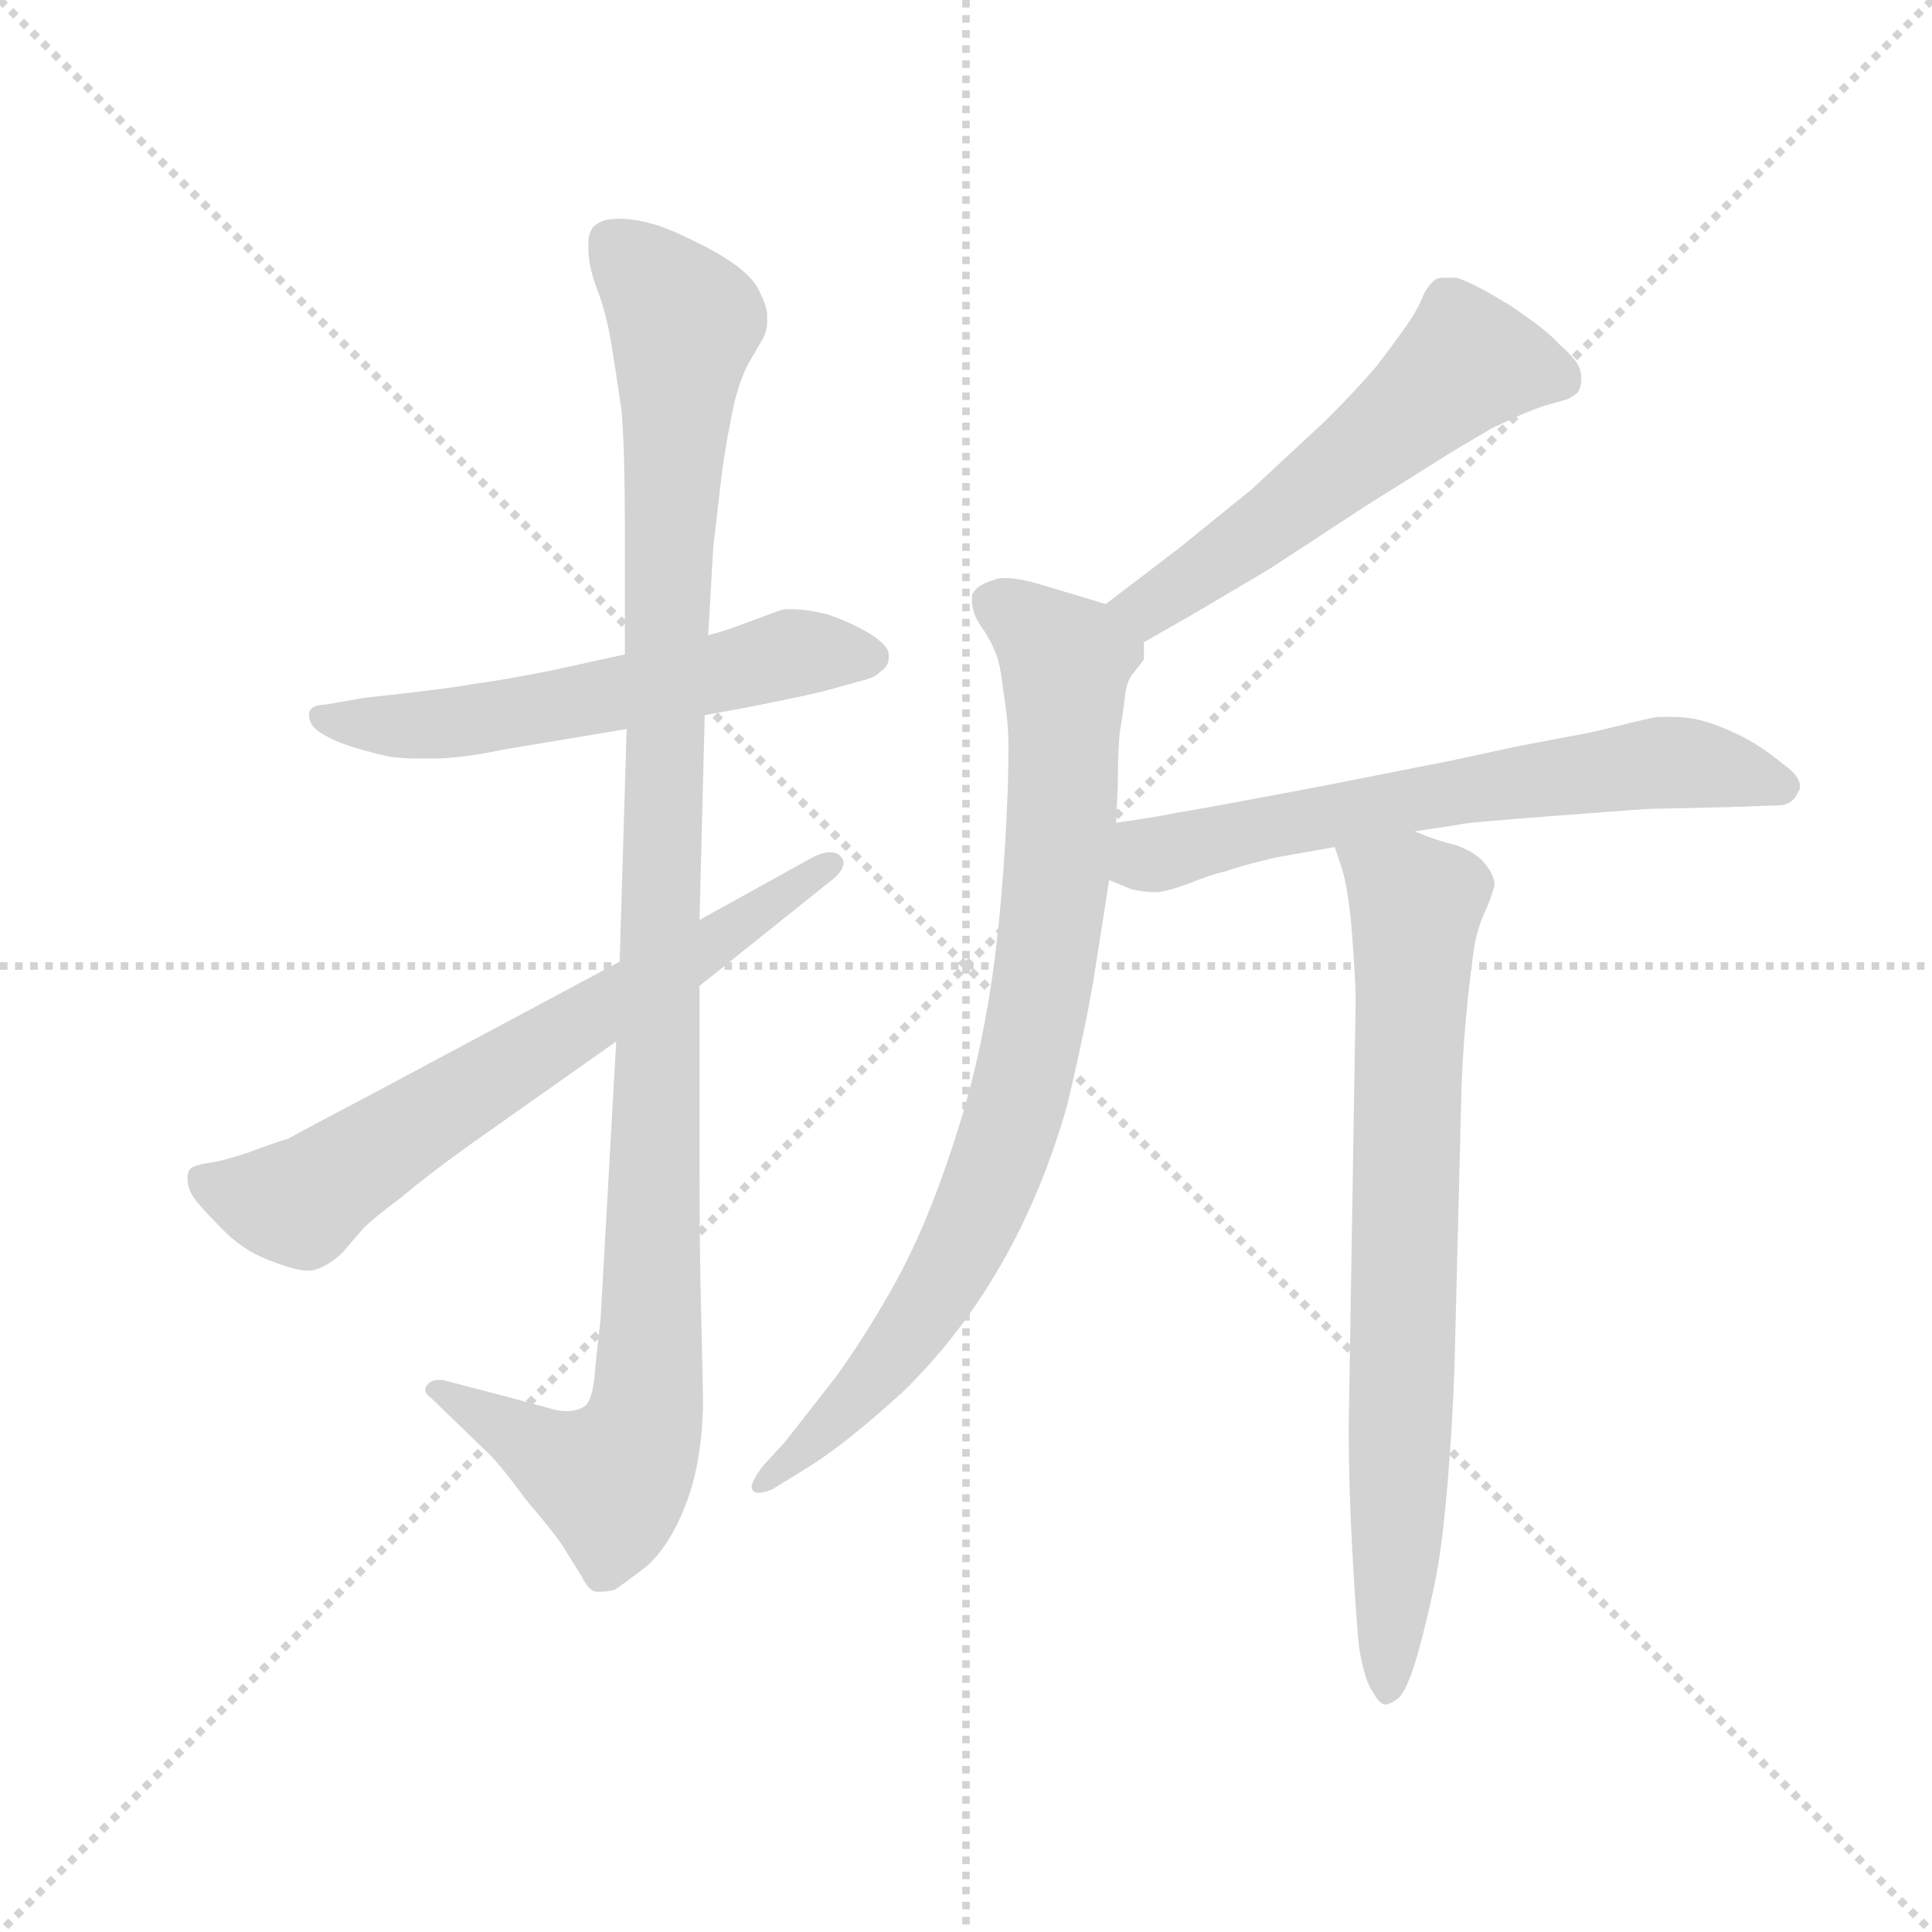 <svg version="1.1" viewBox="0 0 1024 1024" xmlns="http://www.w3.org/2000/svg">
  <g stroke="lightgray" stroke-dasharray="1,1" stroke-width="1" transform="scale(4, 4)">
    <line x1="0" y1="0" x2="256" y2="256"></line>
    <line x1="256" y1="0" x2="0" y2="256"></line>
    <line x1="128" y1="0" x2="128" y2="256"></line>
    <line x1="0" y1="128" x2="256" y2="128"></line>
  </g>
  <g transform="scale(0.92, -0.92) translate(60, -830)">
    <style type="text/css">
      
        @keyframes keyframes0 {
          from {
            stroke: blue;
            stroke-dashoffset: 580;
            stroke-width: 128;
          }
          65% {
            animation-timing-function: step-end;
            stroke: blue;
            stroke-dashoffset: 0;
            stroke-width: 128;
          }
          to {
            stroke: black;
            stroke-width: 1024;
          }
        }
        #make-me-a-hanzi-animation-0 {
          animation: keyframes0 0.722s both;
          animation-delay: 0s;
          animation-timing-function: linear;
        }
      
        @keyframes keyframes1 {
          from {
            stroke: blue;
            stroke-dashoffset: 1105;
            stroke-width: 128;
          }
          78% {
            animation-timing-function: step-end;
            stroke: blue;
            stroke-dashoffset: 0;
            stroke-width: 128;
          }
          to {
            stroke: black;
            stroke-width: 1024;
          }
        }
        #make-me-a-hanzi-animation-1 {
          animation: keyframes1 1.149s both;
          animation-delay: 0.722s;
          animation-timing-function: linear;
        }
      
        @keyframes keyframes2 {
          from {
            stroke: blue;
            stroke-dashoffset: 677;
            stroke-width: 128;
          }
          69% {
            animation-timing-function: step-end;
            stroke: blue;
            stroke-dashoffset: 0;
            stroke-width: 128;
          }
          to {
            stroke: black;
            stroke-width: 1024;
          }
        }
        #make-me-a-hanzi-animation-2 {
          animation: keyframes2 0.801s both;
          animation-delay: 1.871s;
          animation-timing-function: linear;
        }
      
        @keyframes keyframes3 {
          from {
            stroke: blue;
            stroke-dashoffset: 559;
            stroke-width: 128;
          }
          65% {
            animation-timing-function: step-end;
            stroke: blue;
            stroke-dashoffset: 0;
            stroke-width: 128;
          }
          to {
            stroke: black;
            stroke-width: 1024;
          }
        }
        #make-me-a-hanzi-animation-3 {
          animation: keyframes3 0.705s both;
          animation-delay: 2.672s;
          animation-timing-function: linear;
        }
      
        @keyframes keyframes4 {
          from {
            stroke: blue;
            stroke-dashoffset: 838;
            stroke-width: 128;
          }
          73% {
            animation-timing-function: step-end;
            stroke: blue;
            stroke-dashoffset: 0;
            stroke-width: 128;
          }
          to {
            stroke: black;
            stroke-width: 1024;
          }
        }
        #make-me-a-hanzi-animation-4 {
          animation: keyframes4 0.932s both;
          animation-delay: 3.377s;
          animation-timing-function: linear;
        }
      
        @keyframes keyframes5 {
          from {
            stroke: blue;
            stroke-dashoffset: 647;
            stroke-width: 128;
          }
          68% {
            animation-timing-function: step-end;
            stroke: blue;
            stroke-dashoffset: 0;
            stroke-width: 128;
          }
          to {
            stroke: black;
            stroke-width: 1024;
          }
        }
        #make-me-a-hanzi-animation-5 {
          animation: keyframes5 0.777s both;
          animation-delay: 4.309s;
          animation-timing-function: linear;
        }
      
        @keyframes keyframes6 {
          from {
            stroke: blue;
            stroke-dashoffset: 756;
            stroke-width: 128;
          }
          71% {
            animation-timing-function: step-end;
            stroke: blue;
            stroke-dashoffset: 0;
            stroke-width: 128;
          }
          to {
            stroke: black;
            stroke-width: 1024;
          }
        }
        #make-me-a-hanzi-animation-6 {
          animation: keyframes6 0.865s both;
          animation-delay: 5.086s;
          animation-timing-function: linear;
        }
      
    </style>
    
      <path d="M 346 418 L 368 422 Q 409 430 419 433 L 437 438 Q 445 440 447 443 Q 452 446 452 451 L 452 453 Q 452 458 441 465 Q 431 471 417 476 Q 405 479 396 479 L 392 479 Q 388 478 383 476 L 364 469 Q 359 467 348 464 L 300 453 L 259 444 Q 229 438 213 436 Q 197 433 150 428 L 127 424 Q 119 424 118 419 L 118 418 Q 118 413 123 409 Q 130 404 142 400 Q 155 396 165 394 Q 172 393 182 393 L 193 393 Q 211 394 229 398 L 301 410 L 346 418 Z" fill="lightgray"></path>
    
      <path d="M 343 300 L 346 418 L 348 464 L 351 516 Q 353 532 355 550 Q 357 568 361 588 Q 365 610 372 622 L 379 634 Q 382 639 382 645 L 382 648 Q 382 654 376 665 Q 369 676 348 687 Q 327 698 316 701 Q 305 704 297 704 Q 288 704 284 701 Q 279 698 279 690 L 279 686 Q 279 678 283 666 Q 289 651 292 633 Q 295 615 298 594 Q 300 573 300 522 L 300 453 L 301 410 L 297 276 L 295 230 L 286 70 L 283 43 Q 282 24 277 20 Q 273 17 266 17 Q 263 17 259 18 L 237 24 L 195 35 L 193 35 Q 188 35 186 32 Q 185 31 185 29 Q 185 27 189 24 L 219 -5 Q 227 -12 243 -34 Q 261 -55 265 -62 L 275 -78 Q 279 -86 283 -87 L 286 -87 Q 289 -87 294 -86 Q 300 -82 313 -72 Q 326 -60 335 -37 Q 344 -14 345 19 Q 345 32 344 71 Q 343 110 343 156 L 343 262 L 343 300 Z" fill="lightgray"></path>
    
      <path d="M 297 276 L 153 199 Q 113 178 106 174 Q 99 172 83 166 Q 68 161 60 160 Q 53 159 50 157 Q 48 155 48 151 Q 48 146 51 141 Q 55 135 67 123 Q 79 110 95 104 Q 110 98 117 98 L 119 98 Q 127 99 137 108 L 149 122 Q 156 129 171 140 Q 185 152 210 170 L 295 230 L 343 262 L 418 322 Q 426 328 426 333 Q 426 335 424 337 Q 422 339 418 339 Q 414 339 408 336 L 343 300 L 297 276 Z" fill="lightgray"></path>
    
      <path d="M 599 460 L 627 476 L 671 502 L 726 538 L 777 570 L 799 583 Q 805 586 814 590 Q 823 594 829 596 L 843 600 Q 847 602 849 604 Q 851 607 851 612 Q 851 616 849 620 Q 846 625 838 632 Q 831 640 810 654 Q 789 667 779 670 L 773 670 Q 768 670 767 669 Q 763 666 760 660 Q 757 652 750 642 Q 743 632 733 619 Q 722 606 704 588 L 661 548 L 619 514 L 577 482 C 553 464 573 445 599 460 Z" fill="lightgray"></path>
    
      <path d="M 577 482 L 557 488 L 537 494 Q 526 497 519 497 Q 515 497 513 496 Q 502 493 500 487 L 500 483 Q 500 478 504 471 Q 511 461 513 455 Q 516 450 518 432 Q 521 414 521 400 Q 521 376 519 343 Q 517 309 513 277 Q 509 246 502 216 Q 495 186 482 150 Q 469 114 453 86 Q 437 58 421 36 L 392 -1 L 380 -14 Q 373 -23 373 -27 Q 373 -28 374 -29 Q 375 -30 377 -30 Q 380 -30 385 -28 L 406 -15 Q 427 -2 460 28 Q 493 60 517 102 Q 541 144 555 194 Q 567 245 571 272 L 579 323 L 583 356 L 584 378 Q 584 395 585 407 Q 587 419 588 428 Q 589 437 592 441 L 599 450 L 599 460 C 603 474 603 474 577 482 Z" fill="lightgray"></path>
    
      <path d="M 579 323 L 591 318 Q 598 316 606 316 Q 611 316 625 321 Q 637 326 646 328 Q 654 331 675 336 L 709 342 L 755 351 L 781 355 Q 783 356 836 360 Q 888 364 891 364 L 935 365 L 964 366 Q 973 366 976 374 Q 977 375 977 377 Q 977 383 967 390 Q 955 400 943 406 Q 931 412 920 415 Q 912 417 902 417 L 895 417 Q 889 416 873 412 Q 857 408 851 407 L 814 400 L 777 392 L 701 377 Q 627 363 619 362 Q 611 360 583 356 C 553 352 551 335 579 323 Z" fill="lightgray"></path>
    
      <path d="M 709 342 L 713 330 Q 717 317 719 291 Q 721 265 721 253 L 717 8 Q 717 -25 719 -62 Q 721 -100 723 -119 Q 726 -138 731 -145 Q 735 -152 738 -152 Q 741 -152 746 -148 Q 751 -143 757 -122 Q 763 -100 767 -80 Q 771 -60 774 -24 Q 777 12 778 45 L 782 204 Q 783 230 786 258 Q 789 286 791 292 Q 793 300 797 308 Q 800 316 801 320 Q 801 326 795 333 Q 790 339 779 343 Q 767 346 755 351 C 727 361 700 371 709 342 Z" fill="lightgray"></path>
    
    
      <clipPath id="make-me-a-hanzi-clip-0">
        <path d="M 346 418 L 368 422 Q 409 430 419 433 L 437 438 Q 445 440 447 443 Q 452 446 452 451 L 452 453 Q 452 458 441 465 Q 431 471 417 476 Q 405 479 396 479 L 392 479 Q 388 478 383 476 L 364 469 Q 359 467 348 464 L 300 453 L 259 444 Q 229 438 213 436 Q 197 433 150 428 L 127 424 Q 119 424 118 419 L 118 418 Q 118 413 123 409 Q 130 404 142 400 Q 155 396 165 394 Q 172 393 182 393 L 193 393 Q 211 394 229 398 L 301 410 L 346 418 Z"></path>
      </clipPath>
      <path clip-path="url(#make-me-a-hanzi-clip-0)" d="M 124 419 L 152 412 L 208 414 L 395 454 L 443 452" fill="none" id="make-me-a-hanzi-animation-0" stroke-dasharray="452 904" stroke-linecap="round"></path>
    
      <clipPath id="make-me-a-hanzi-clip-1">
        <path d="M 343 300 L 346 418 L 348 464 L 351 516 Q 353 532 355 550 Q 357 568 361 588 Q 365 610 372 622 L 379 634 Q 382 639 382 645 L 382 648 Q 382 654 376 665 Q 369 676 348 687 Q 327 698 316 701 Q 305 704 297 704 Q 288 704 284 701 Q 279 698 279 690 L 279 686 Q 279 678 283 666 Q 289 651 292 633 Q 295 615 298 594 Q 300 573 300 522 L 300 453 L 301 410 L 297 276 L 295 230 L 286 70 L 283 43 Q 282 24 277 20 Q 273 17 266 17 Q 263 17 259 18 L 237 24 L 195 35 L 193 35 Q 188 35 186 32 Q 185 31 185 29 Q 185 27 189 24 L 219 -5 Q 227 -12 243 -34 Q 261 -55 265 -62 L 275 -78 Q 279 -86 283 -87 L 286 -87 Q 289 -87 294 -86 Q 300 -82 313 -72 Q 326 -60 335 -37 Q 344 -14 345 19 Q 345 32 344 71 Q 343 110 343 156 L 343 262 L 343 300 Z"></path>
      </clipPath>
      <path clip-path="url(#make-me-a-hanzi-clip-1)" d="M 293 690 L 334 644 L 325 532 L 312 13 L 292 -23 L 190 29" fill="none" id="make-me-a-hanzi-animation-1" stroke-dasharray="977 1954" stroke-linecap="round"></path>
    
      <clipPath id="make-me-a-hanzi-clip-2">
        <path d="M 297 276 L 153 199 Q 113 178 106 174 Q 99 172 83 166 Q 68 161 60 160 Q 53 159 50 157 Q 48 155 48 151 Q 48 146 51 141 Q 55 135 67 123 Q 79 110 95 104 Q 110 98 117 98 L 119 98 Q 127 99 137 108 L 149 122 Q 156 129 171 140 Q 185 152 210 170 L 295 230 L 343 262 L 418 322 Q 426 328 426 333 Q 426 335 424 337 Q 422 339 418 339 Q 414 339 408 336 L 343 300 L 297 276 Z"></path>
      </clipPath>
      <path clip-path="url(#make-me-a-hanzi-clip-2)" d="M 57 151 L 76 142 L 113 137 L 419 332" fill="none" id="make-me-a-hanzi-animation-2" stroke-dasharray="549 1098" stroke-linecap="round"></path>
    
      <clipPath id="make-me-a-hanzi-clip-3">
        <path d="M 599 460 L 627 476 L 671 502 L 726 538 L 777 570 L 799 583 Q 805 586 814 590 Q 823 594 829 596 L 843 600 Q 847 602 849 604 Q 851 607 851 612 Q 851 616 849 620 Q 846 625 838 632 Q 831 640 810 654 Q 789 667 779 670 L 773 670 Q 768 670 767 669 Q 763 666 760 660 Q 757 652 750 642 Q 743 632 733 619 Q 722 606 704 588 L 661 548 L 619 514 L 577 482 C 553 464 573 445 599 460 Z"></path>
      </clipPath>
      <path clip-path="url(#make-me-a-hanzi-clip-3)" d="M 840 610 L 785 621 L 665 523 L 602 481 L 586 480" fill="none" id="make-me-a-hanzi-animation-3" stroke-dasharray="431 862" stroke-linecap="round"></path>
    
      <clipPath id="make-me-a-hanzi-clip-4">
        <path d="M 577 482 L 557 488 L 537 494 Q 526 497 519 497 Q 515 497 513 496 Q 502 493 500 487 L 500 483 Q 500 478 504 471 Q 511 461 513 455 Q 516 450 518 432 Q 521 414 521 400 Q 521 376 519 343 Q 517 309 513 277 Q 509 246 502 216 Q 495 186 482 150 Q 469 114 453 86 Q 437 58 421 36 L 392 -1 L 380 -14 Q 373 -23 373 -27 Q 373 -28 374 -29 Q 375 -30 377 -30 Q 380 -30 385 -28 L 406 -15 Q 427 -2 460 28 Q 493 60 517 102 Q 541 144 555 194 Q 567 245 571 272 L 579 323 L 583 356 L 584 378 Q 584 395 585 407 Q 587 419 588 428 Q 589 437 592 441 L 599 450 L 599 460 C 603 474 603 474 577 482 Z"></path>
      </clipPath>
      <path clip-path="url(#make-me-a-hanzi-clip-4)" d="M 511 485 L 554 445 L 548 320 L 531 210 L 509 144 L 476 81 L 432 23 L 377 -26" fill="none" id="make-me-a-hanzi-animation-4" stroke-dasharray="710 1420" stroke-linecap="round"></path>
    
      <clipPath id="make-me-a-hanzi-clip-5">
        <path d="M 579 323 L 591 318 Q 598 316 606 316 Q 611 316 625 321 Q 637 326 646 328 Q 654 331 675 336 L 709 342 L 755 351 L 781 355 Q 783 356 836 360 Q 888 364 891 364 L 935 365 L 964 366 Q 973 366 976 374 Q 977 375 977 377 Q 977 383 967 390 Q 955 400 943 406 Q 931 412 920 415 Q 912 417 902 417 L 895 417 Q 889 416 873 412 Q 857 408 851 407 L 814 400 L 777 392 L 701 377 Q 627 363 619 362 Q 611 360 583 356 C 553 352 551 335 579 323 Z"></path>
      </clipPath>
      <path clip-path="url(#make-me-a-hanzi-clip-5)" d="M 588 328 L 606 338 L 672 355 L 886 390 L 918 390 L 970 378" fill="none" id="make-me-a-hanzi-animation-5" stroke-dasharray="519 1038" stroke-linecap="round"></path>
    
      <clipPath id="make-me-a-hanzi-clip-6">
        <path d="M 709 342 L 713 330 Q 717 317 719 291 Q 721 265 721 253 L 717 8 Q 717 -25 719 -62 Q 721 -100 723 -119 Q 726 -138 731 -145 Q 735 -152 738 -152 Q 741 -152 746 -148 Q 751 -143 757 -122 Q 763 -100 767 -80 Q 771 -60 774 -24 Q 777 12 778 45 L 782 204 Q 783 230 786 258 Q 789 286 791 292 Q 793 300 797 308 Q 800 316 801 320 Q 801 326 795 333 Q 790 339 779 343 Q 767 346 755 351 C 727 361 700 371 709 342 Z"></path>
      </clipPath>
      <path clip-path="url(#make-me-a-hanzi-clip-6)" d="M 718 338 L 756 307 L 739 -144" fill="none" id="make-me-a-hanzi-animation-6" stroke-dasharray="628 1256" stroke-linecap="round"></path>
    
  </g>
</svg>